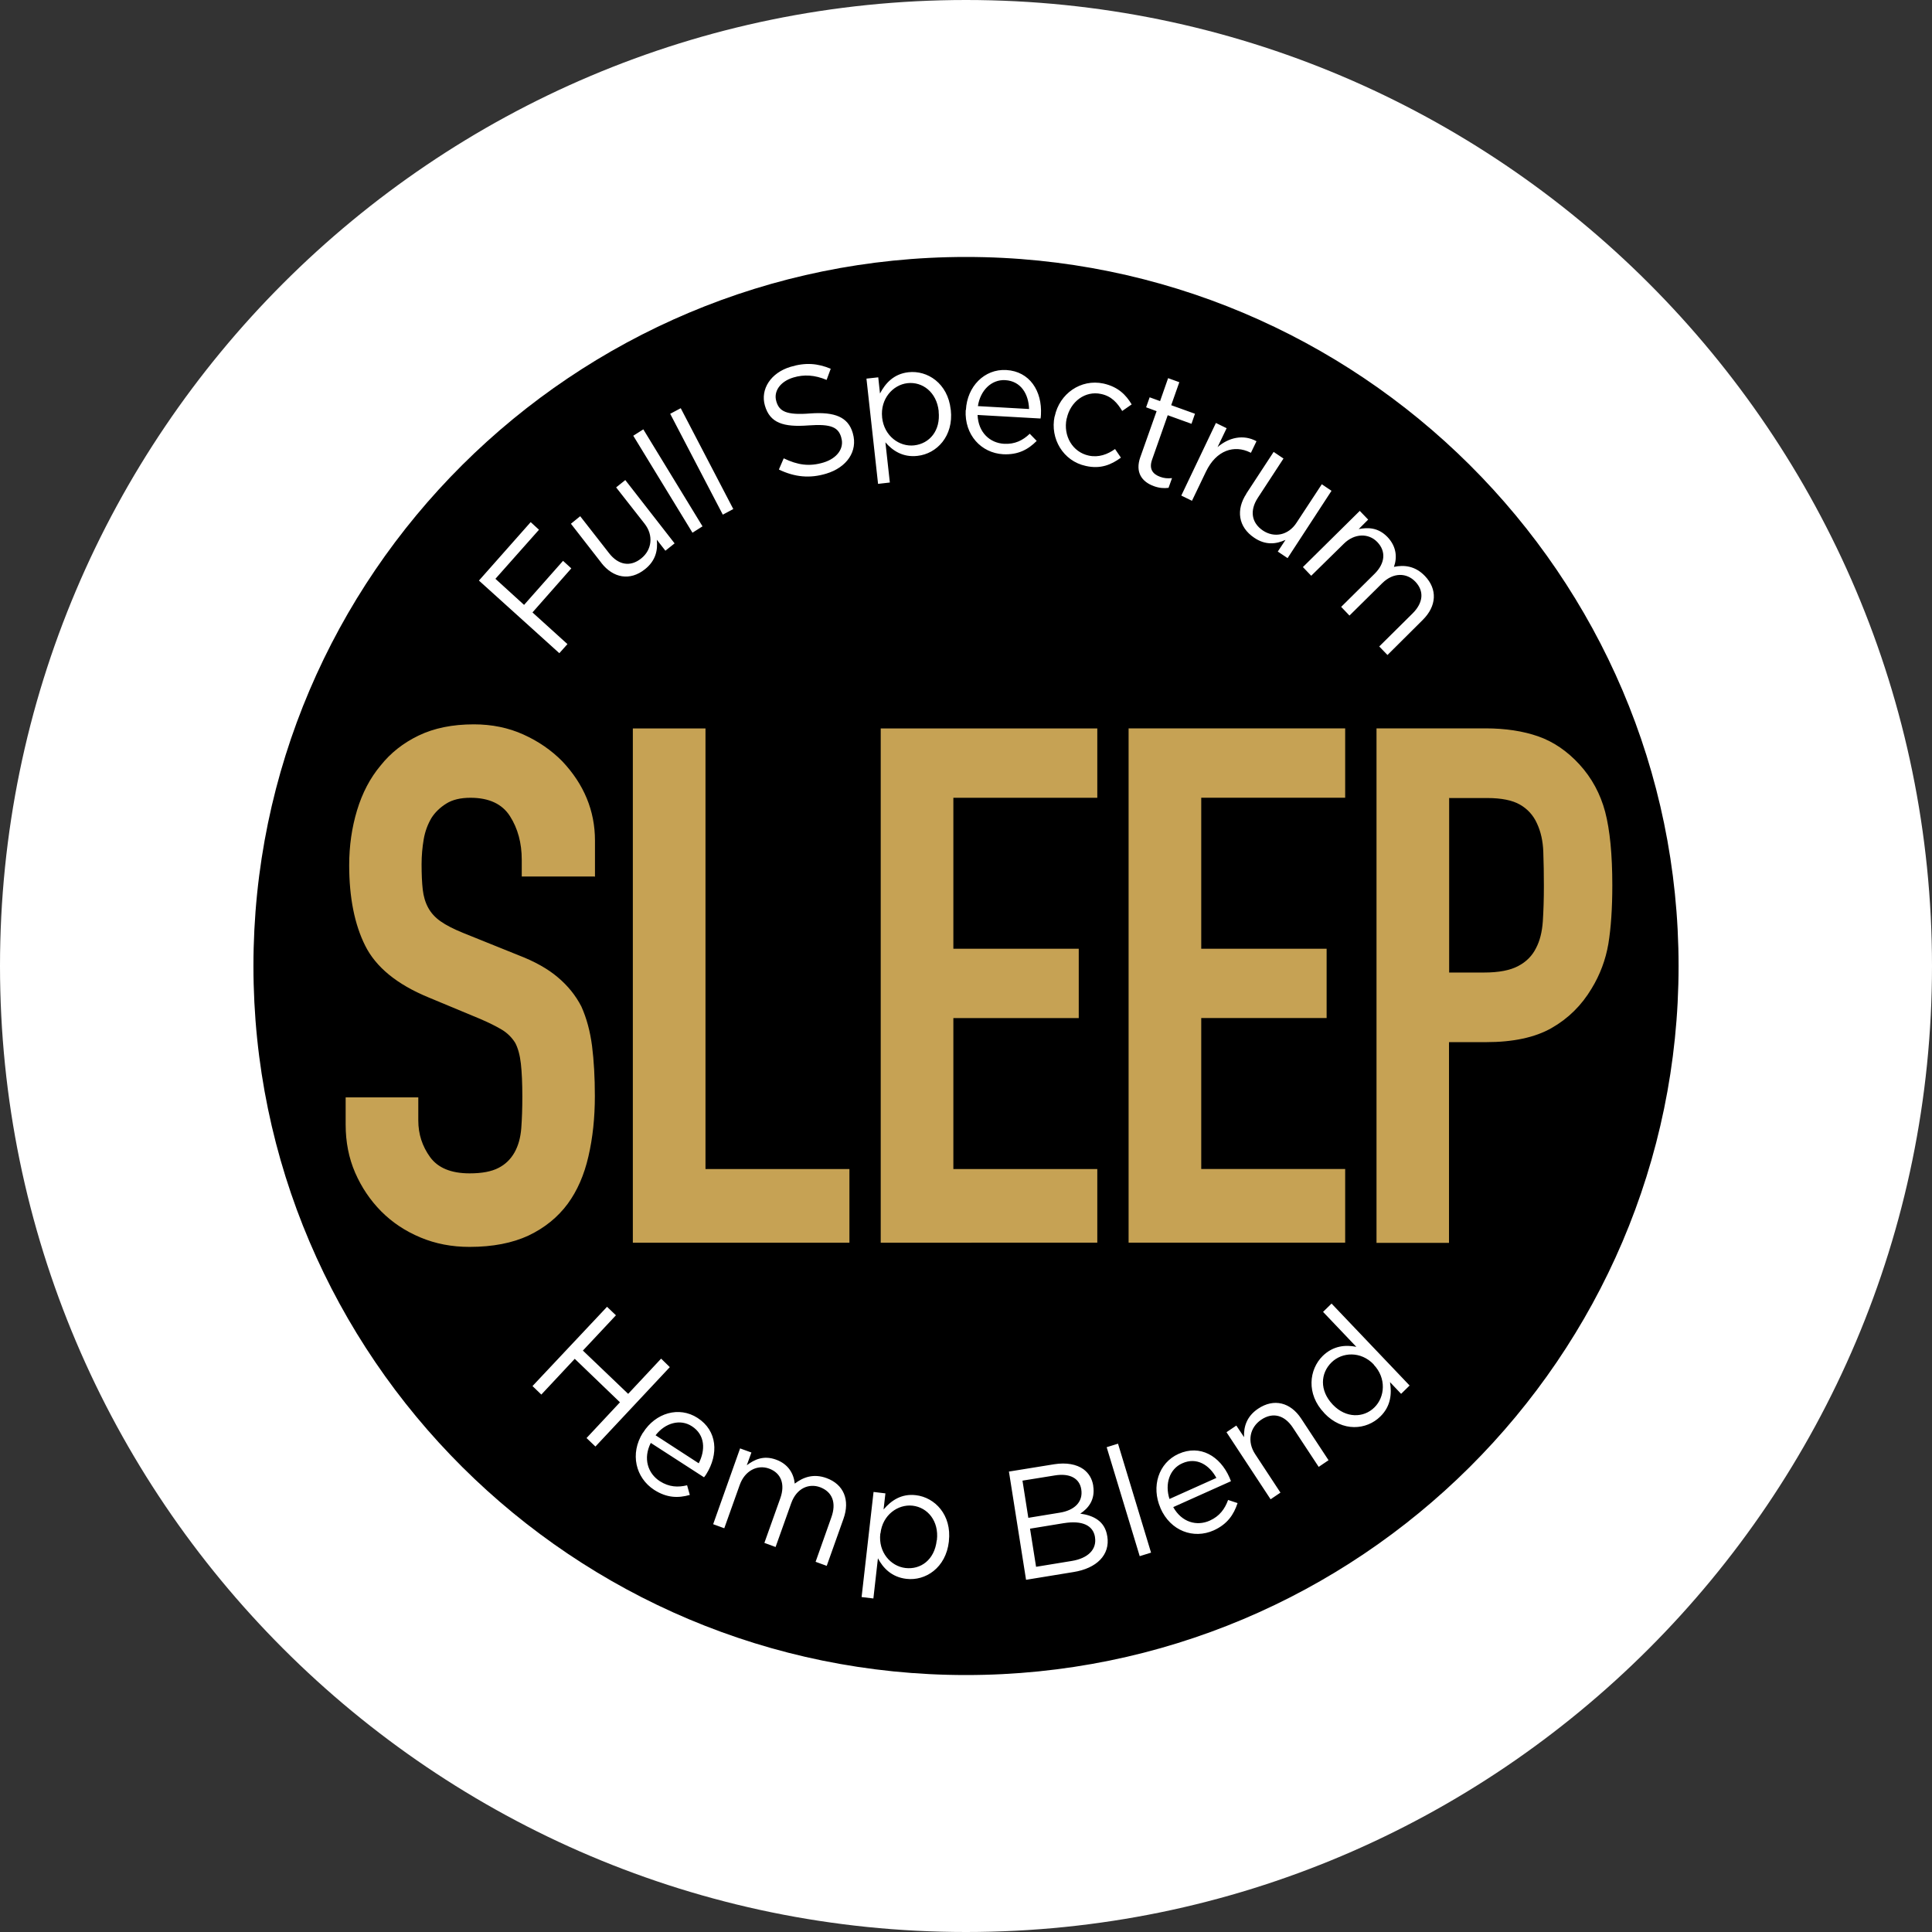 <svg viewBox="0 0 100 100" xmlns="http://www.w3.org/2000/svg"><rect x="0" y="0" width="100" height="100" fill="#333333" stroke="none"/><path d="m93.442 50c0 23.942-19.45 43.35-43.44 43.35s-43.444-19.408-43.444-43.35c.002-23.94 19.45-43.35 43.442-43.35s43.442 19.41 43.442 43.35"/><path d="m50 100c-27.57 0-50-22.43-50-50s22.43-50 50-50 50 22.43 50 50-22.43 50-50 50zm0-86.7c-20.337 0-36.882 16.464-36.882 36.7 0 20.235 16.545 36.7 36.882 36.7s36.883-16.465 36.883-36.7c0-20.236-16.546-36.7-36.883-36.7z" fill="#fff"/><path d="m30.766 45.368h-3.76v-.86c0-.873-.203-1.627-.61-2.263-.405-.635-1.087-.952-2.045-.952-.51 0-.93.098-1.25.3-.32.2-.58.447-.77.747-.19.324-.33.69-.4 1.102-.07.41-.11.843-.11 1.29 0 .524.02.96.06 1.31s.13.66.278.934c.146.273.36.51.644.71.283.2.67.398 1.16.598l2.878 1.16c.84.323 1.517.703 2.03 1.14.52.436.925.94 1.22 1.512.27.6.454 1.28.553 2.04.096.76.146 1.625.146 2.597 0 1.12-.11 2.163-.333 3.122-.22.96-.576 1.776-1.07 2.45-.515.697-1.19 1.245-2.025 1.644-.835.39-1.855.59-3.06.59-.91 0-1.757-.16-2.543-.49-.787-.33-1.46-.78-2.028-1.35-.568-.576-1.017-1.24-1.348-2-.33-.76-.492-1.59-.492-2.49v-1.409h3.76v1.2c0 .7.205 1.33.61 1.89.406.56 1.088.843 2.046.843.64 0 1.137-.095 1.494-.282.356-.18.63-.45.83-.8.196-.35.31-.76.35-1.25.036-.48.055-1.03.055-1.63 0-.69-.025-1.27-.076-1.72-.05-.44-.15-.81-.297-1.08-.17-.27-.4-.5-.68-.67s-.66-.36-1.124-.56l-2.69-1.12c-1.62-.67-2.71-1.56-3.265-2.67-.553-1.104-.83-2.5-.83-4.17 0-.992.135-1.94.407-2.84.27-.893.675-1.67 1.216-2.314.515-.65 1.17-1.17 1.97-1.555s1.75-.58 2.86-.58c.933 0 1.79.176 2.562.525.776.35 1.444.81 2.01 1.382 1.13 1.195 1.697 2.568 1.697 4.11v1.87zm1.99 18.955v-26.62h3.76v22.807h7.45v3.813m1.62 0v-26.62h11.21v3.59h-7.45v7.814h6.49v3.588h-6.49v7.814h7.45v3.81m1.62 0v-26.619h11.21v3.59h-7.45v7.816h6.49v3.588h-6.49v7.814h7.45v3.812m1.622 0v-26.62h5.64c1.032 0 1.943.14 2.728.413.786.275 1.5.76 2.14 1.458.638.7 1.08 1.52 1.327 2.45.246.94.37 2.21.37 3.8 0 1.2-.07 2.21-.204 3.03-.14.82-.43 1.6-.87 2.32-.52.87-1.21 1.55-2.07 2.04s-1.99.73-3.39.73h-1.919v10.39h-3.76zm3.76-23.03v9.048h1.805c.762 0 1.353-.113 1.77-.337.42-.22.725-.53.923-.93.195-.37.312-.83.35-1.38.035-.54.055-1.15.055-1.83 0-.62-.01-1.21-.03-1.77s-.13-1.05-.33-1.475c-.19-.423-.49-.747-.88-.97-.39-.225-.96-.34-1.69-.34h-1.96z" fill="#c6a254"/><path d="m24.79 30.05 2.678-3.025.43.394-2.255 2.54 1.483 1.35 2.017-2.28.428.39-2.01 2.28 1.81 1.64-.42.47m2.18-4.67-1.58-2.03.48-.39 1.495 1.914c.474.61 1.095.73 1.665.27.55-.44.65-1.19.17-1.8l-1.47-1.875.474-.38 2.552 3.277-.476.38-.445-.57c.057.53-.05 1.08-.608 1.524-.78.627-1.65.46-2.26-.32m1.65-6.586.52-.33 3.064 5.02-.52.33m-1.153-6.155.546-.29 2.72 5.22-.543.29m2.91-2.353.243-.562c.71.342 1.318.44 2.06.216.72-.22 1.08-.75.92-1.28l-.003-.02c-.147-.51-.5-.71-1.694-.62-1.31.1-1.995-.13-2.256-1.023-.25-.854.31-1.706 1.328-2.01.78-.236 1.406-.178 2.078.1l-.213.578c-.62-.26-1.17-.29-1.72-.125-.698.21-1.03.73-.886 1.22l.004.02c.15.51.51.72 1.764.62 1.27-.09 1.95.19 2.19 1.01l.005.02c.27.93-.316 1.77-1.38 2.088-.847.256-1.627.178-2.44-.21m4.526-4.71.61-.067.09.837c.28-.534.716-1.015 1.47-1.1.98-.112 2.04.567 2.19 1.93l.005.018c.15 1.36-.726 2.27-1.72 2.38-.76.09-1.294-.27-1.665-.7l.23 2.08-.61.07-.6-5.44zm3.74 1.693-.002-.014c-.108-.98-.842-1.532-1.618-1.443-.76.086-1.41.82-1.31 1.767v.012c.106.964.9 1.525 1.66 1.44.79-.09 1.374-.757 1.265-1.76m1.413-.07v-.01c.063-1.203.952-2.124 2.09-2.06 1.213.07 1.86 1.09 1.793 2.31-.005.08-.008.127-.02.2l-3.26-.184c.036.91.64 1.45 1.37 1.493.565.03.975-.18 1.33-.52l.36.37c-.44.444-.96.73-1.74.69-1.13-.066-2.005-.996-1.935-2.285m3.28-.06c-.023-.76-.417-1.445-1.236-1.49-.713-.04-1.29.533-1.412 1.344l2.65.15zm1.327.39.004-.017c.245-1.156 1.34-1.94 2.52-1.687.764.17 1.17.594 1.46 1.08l-.49.34c-.247-.41-.546-.766-1.093-.88-.82-.18-1.59.39-1.778 1.27l-.007.01c-.185.886.306 1.73 1.147 1.91.513.11.97-.062 1.36-.34l.304.446c-.504.37-1.057.6-1.813.43-1.18-.25-1.86-1.42-1.62-2.564m4.44 2.1.84-2.372-.543-.2.183-.517.54.196.416-1.188.58.21-.42 1.19 1.23.443-.18.52-1.23-.444-.81 2.3c-.17.48.032.75.422.89.19.07.37.09.61.066l-.18.503c-.24.03-.48.014-.757-.087-.62-.224-.984-.71-.702-1.51m3.913-1.76.553.27-.47.98c.57-.493 1.326-.68 2.016-.306l-.29.6-.04-.02c-.81-.4-1.75-.132-2.29 1.003l-.72 1.5-.553-.27 1.795-3.764zm1.57 3.66 1.416-2.163.51.343-1.33 2.036c-.42.645-.34 1.28.263 1.69.583.39 1.315.254 1.74-.4l1.31-1.995.502.34-2.273 3.484-.507-.34.4-.605c-.48.22-1.03.29-1.62-.11-.833-.56-.95-1.45-.405-2.28m5.873.895.43.446-.49.49c.48-.09 1.003-.09 1.49.412.464.488.51 1.055.334 1.544.53-.11 1.1-.05 1.6.47.66.687.615 1.56-.115 2.282l-1.82 1.81-.426-.442 1.72-1.704c.57-.565.61-1.17.143-1.655-.434-.45-1.12-.492-1.704.08l-1.7 1.68-.43-.45 1.734-1.716c.55-.55.592-1.166.136-1.64s-1.19-.45-1.73.086l-1.69 1.66-.43-.45 2.95-2.915zm-38.966 41.191.46.44-1.71 1.826 2.343 2.24 1.706-1.823.45.44-3.85 4.11-.46-.44 1.73-1.85-2.34-2.25-1.73 1.85-.457-.44m5.72 2.42.005-.013c.64-1.018 1.86-1.38 2.82-.757 1.03.664 1.094 1.88.45 2.91-.04.064-.07.105-.118.162l-2.755-1.78c-.41.81-.148 1.584.47 1.983.48.306.94.325 1.41.21l.14.5c-.6.17-1.19.16-1.85-.266-.95-.62-1.264-1.866-.578-2.955m2.89 1.583c.35-.677.34-1.47-.354-1.917-.6-.392-1.38-.18-1.88.467zm2.147-.768.58.21-.24.66c.394-.296.866-.527 1.518-.29.63.23.912.72.965 1.24.438-.333.97-.532 1.647-.285.89.327 1.222 1.135.875 2.107l-.867 2.435-.576-.21.815-2.3c.273-.76.05-1.32-.58-1.56-.585-.214-1.22.05-1.498.828l-.808 2.266-.58-.213.824-2.31c.263-.74.035-1.31-.58-1.535-.616-.225-1.264.12-1.52.845l-.8 2.243-.575-.21 1.396-3.93zm6.906 2.252.61.073-.096.834c.39-.46.92-.83 1.67-.74.98.11 1.867 1.02 1.71 2.38v.02c-.154 1.36-1.212 2.05-2.202 1.93-.76-.09-1.205-.56-1.47-1.064l-.235 2.08-.61-.073.618-5.434zm3.275 2.5v-.014c.11-.98-.48-1.687-1.26-1.776-.76-.084-1.555.48-1.66 1.43l-.01.016c-.11.965.54 1.69 1.3 1.78.79.094 1.51-.424 1.62-1.43m3.73-3.56 2.35-.38c.63-.1 1.158 0 1.52.26.27.205.44.48.5.84v.02c.116.726-.265 1.173-.67 1.435.685.094 1.275.39 1.395 1.158l.005.018c.154.96-.552 1.66-1.76 1.85l-2.446.4-.884-5.59zm3.75.91c-.087-.55-.577-.84-1.364-.712l-1.677.27.303 1.925 1.63-.267c.75-.12 1.214-.55 1.11-1.207v-.02zm-.91 1.76-1.74.285.313 1.973 1.85-.303c.838-.137 1.298-.597 1.2-1.22v-.015c-.097-.606-.657-.875-1.618-.72m2.222-3.933.587-.182 1.71 5.64-.587.182m1.077-2.478-.005-.02c-.48-1.1-.104-2.33.94-2.797 1.112-.5 2.147.11 2.635 1.226.035.08.05.12.076.19l-2.988 1.34c.44.79 1.22 1 1.89.7.513-.23.783-.61.95-1.07l.49.162c-.197.6-.53 1.094-1.24 1.415-1.04.46-2.23.032-2.75-1.15m2.896-1.563c-.36-.67-1.02-1.1-1.77-.76-.66.29-.91 1.07-.66 1.845l2.428-1.09zm.52-2.37.51-.345.4.6c-.025-.53.133-1.073.723-1.47.83-.56 1.685-.32 2.23.504l1.42 2.16-.51.345-1.337-2.03c-.426-.65-1.036-.82-1.64-.41-.59.4-.74 1.13-.31 1.782l1.308 1.99-.51.345-2.283-3.472zm5.066-.987-.01-.012c-.936-.98-.784-2.25-.074-2.95.55-.536 1.19-.582 1.74-.47l-1.723-1.81.44-.43 4.04 4.242-.44.43-.576-.607c.1.6.045 1.25-.5 1.78-.71.7-1.957.82-2.898-.17m2.56-2.52-.01-.01c-.66-.69-1.628-.64-2.178-.1-.573.56-.63 1.45.06 2.18l.01.01c.676.71 1.595.69 2.15.14.55-.54.625-1.52-.034-2.21" fill="#fff"/></svg>
